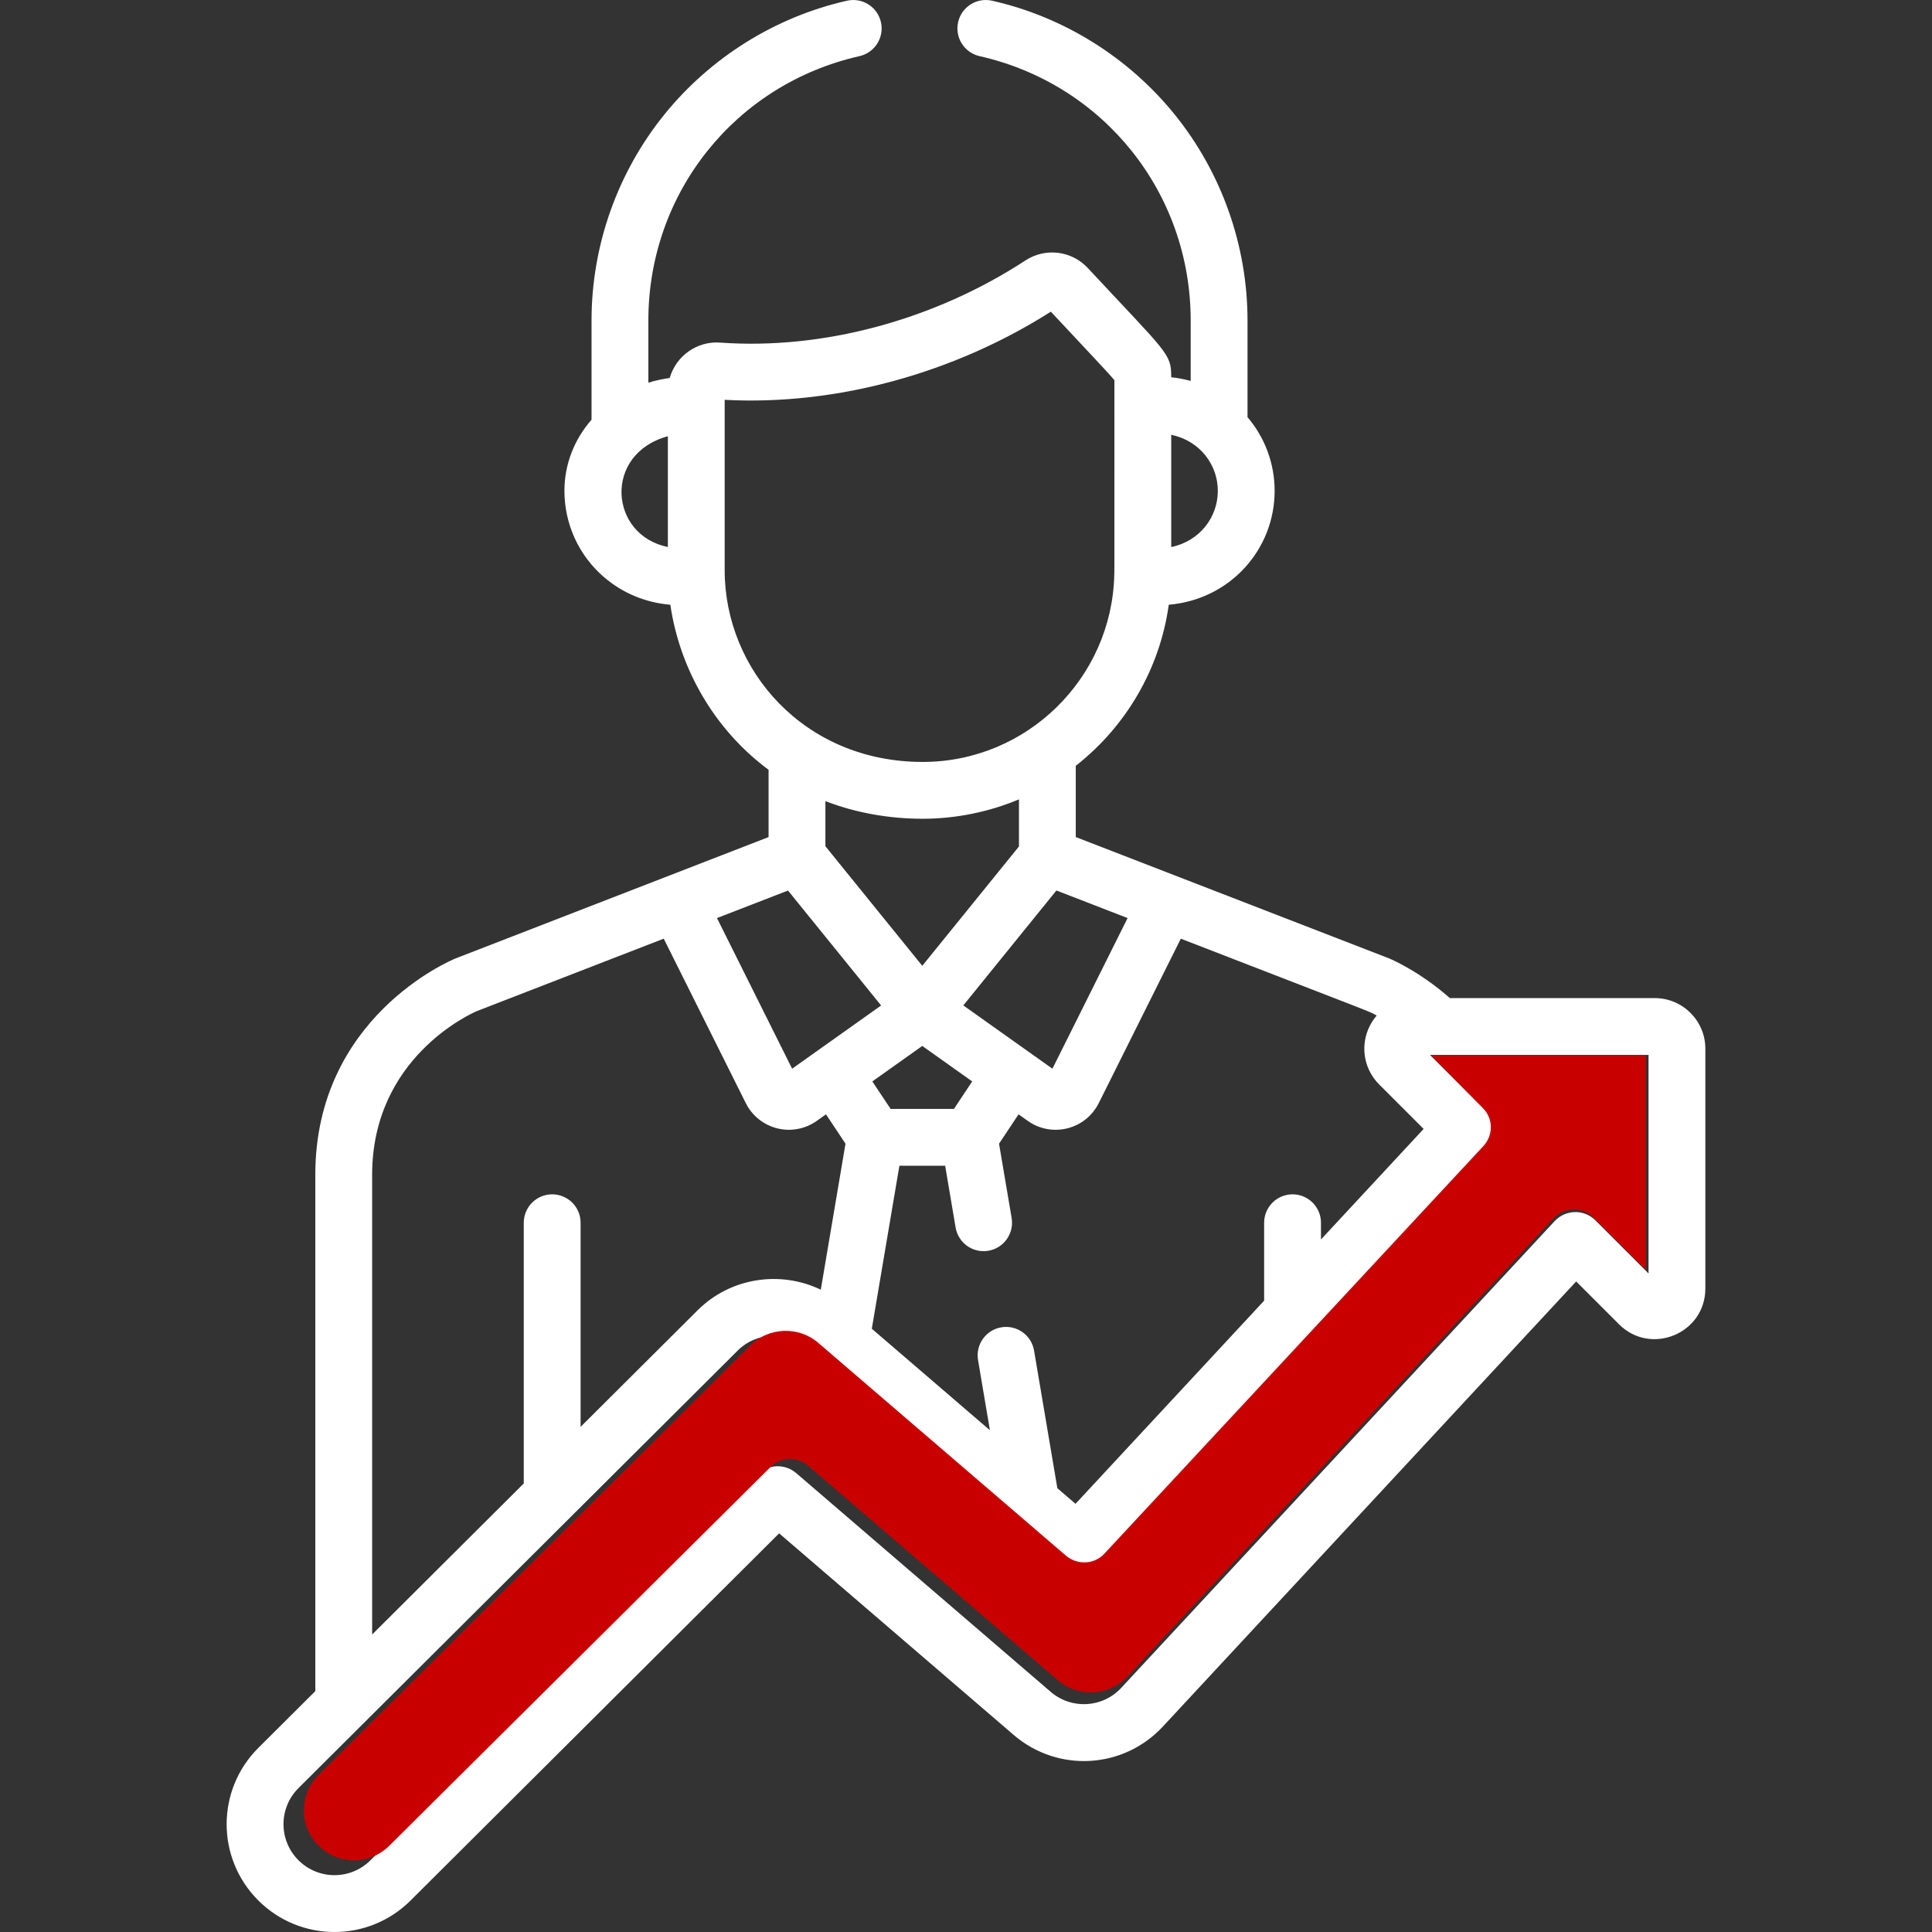 <svg width="108" height="108" viewBox="0 0 108 108" fill="none" xmlns="http://www.w3.org/2000/svg">
<rect x="0" y="0" width="108" height="108" fill="#333333" stroke="none"/>
<g clip-path="url(#clip0)">
<path d="M92.503 55.794H81.049C79.332 54.281 77.738 53.611 77.665 53.581C77.654 53.577 77.644 53.573 77.633 53.568L60.136 46.792V42.81C62.903 40.64 64.828 37.447 65.335 33.805C68.751 33.517 71.253 30.724 71.253 27.44C71.253 25.916 70.709 24.459 69.737 23.319V17.919C69.737 13.735 68.29 9.643 65.662 6.397C63.074 3.199 59.451 0.942 55.458 0.04C54.603 -0.154 53.752 0.383 53.559 1.239C53.366 2.094 53.902 2.944 54.758 3.138C61.707 4.709 66.56 10.787 66.56 17.919V21.295C66.207 21.197 65.843 21.128 65.472 21.089V21.056C65.472 19.749 65.251 19.756 60.812 14.985C59.895 14 58.425 13.838 57.322 14.559C52.222 17.89 46.003 19.564 40.265 19.152C38.967 19.052 37.789 19.895 37.437 21.131C37.096 21.174 36.641 21.268 36.244 21.392V17.919C36.244 10.787 41.097 4.709 48.046 3.138C48.902 2.945 49.438 2.094 49.245 1.239C49.052 0.383 48.202 -0.154 47.346 0.04C43.354 0.942 39.73 3.2 37.142 6.397C34.514 9.643 33.067 13.735 33.067 17.919V23.461C32.085 24.589 31.552 25.973 31.552 27.44C31.552 29.296 32.357 31.052 33.76 32.259C34.811 33.163 36.092 33.69 37.473 33.806C37.987 37.347 39.901 40.763 42.964 43.032V46.793L25.487 53.569C25.477 53.573 25.467 53.577 25.457 53.581C25.137 53.712 17.626 56.901 17.626 65.67V94.535L14.444 97.705C12.085 100.055 12.077 103.866 14.428 106.226C16.777 108.584 20.588 108.594 22.949 106.242L43.554 85.715L56.664 96.983C59.129 99.101 62.794 98.895 65.007 96.513L88.109 71.634L90.504 74.029C92.282 75.806 95.33 74.546 95.33 72.03V58.622C95.33 57.063 94.062 55.794 92.503 55.794ZM65.472 24.306C67.054 24.628 68.077 25.963 68.077 27.44C68.077 28.939 67.037 30.261 65.472 30.579V24.306ZM37.334 30.579C34.048 29.912 33.712 25.373 37.334 24.385V30.579ZM76.957 56.77C76.776 56.978 76.602 57.252 76.483 57.54C76.044 58.6 76.284 59.809 77.096 60.621L79.582 63.107L73.843 69.288V68.352C73.843 67.475 73.132 66.764 72.254 66.764C71.377 66.764 70.666 67.475 70.666 68.352V72.709L60.122 84.064L59.107 83.192L57.805 75.499C57.659 74.634 56.842 74.051 55.974 74.198C55.109 74.344 54.527 75.164 54.673 76.029L55.337 79.952L48.735 74.277L50.277 65.166H52.835L53.419 68.617C53.565 69.482 54.383 70.066 55.25 69.918C56.115 69.772 56.697 68.952 56.551 68.087L55.847 63.933L56.938 62.292L57.454 62.658C58.802 63.615 60.684 63.142 61.421 61.666L66.008 52.473C77.403 56.886 76.463 56.5 76.957 56.77ZM54.347 60.452L53.325 61.99H49.786L48.764 60.452L51.556 58.469L54.347 60.452ZM46.141 47.306V44.783C47.882 45.458 49.761 45.769 51.581 45.769C53.45 45.769 55.317 45.377 56.96 44.685V47.318L51.556 53.989L46.141 47.306ZM63.033 51.32L58.831 59.741C58.233 59.316 57.747 58.971 53.85 56.203L57.923 51.175L59.054 49.779L63.033 51.32ZM40.51 31.878C40.51 29.622 40.51 27.171 40.51 22.351C46.803 22.686 53.384 20.832 58.743 17.423C60.791 19.622 61.906 20.783 62.296 21.252C62.296 33.204 62.298 31.675 62.289 32.151C62.144 37.923 57.399 42.593 51.581 42.593C44.941 42.593 40.51 37.441 40.51 31.878ZM44.05 49.782L49.255 56.207C47.264 57.62 44.453 59.617 44.28 59.741L40.079 51.32L44.05 49.782ZM26.656 56.522L37.103 52.472L41.69 61.665C42.042 62.37 42.682 62.883 43.446 63.075C44.207 63.265 45.014 63.115 45.658 62.658L46.173 62.291L47.264 63.933L45.883 72.094C43.631 71.009 40.84 71.409 39 73.242L32.456 79.762V68.352C32.456 67.475 31.745 66.764 30.867 66.764C29.99 66.764 29.279 67.475 29.279 68.352V82.926L20.803 91.37V65.67C20.803 59.136 26.313 56.669 26.656 56.522ZM92.154 71.187L89.189 68.222C88.527 67.561 87.493 67.629 86.903 68.265L62.679 94.352C61.633 95.477 59.9 95.575 58.734 94.574L44.51 82.349C43.88 81.808 42.941 81.842 42.354 82.428L20.708 103.992C19.593 105.102 17.791 105.1 16.679 103.984C15.568 102.869 15.571 101.067 16.686 99.955C17.859 98.787 40.455 76.277 41.242 75.493C42.298 74.441 44.007 74.403 45.11 75.351L59.21 87.469C59.857 88.025 60.828 87.971 61.409 87.346L82.951 64.147C83.533 63.521 83.515 62.547 82.91 61.943L79.938 58.971H80.43H92.154V71.187Z" fill="white"/>
<g clip-path="url(#clip1)">
<path d="M91.999 70.985L89.075 68.066C88.433 67.425 87.416 67.487 86.836 68.108L63.032 93.713C61.995 94.81 60.294 94.913 59.154 93.94L45.178 81.935C44.556 81.397 43.644 81.438 43.063 82.017L21.768 103.172C20.669 104.269 18.907 104.269 17.808 103.172C16.709 102.075 16.709 100.316 17.808 99.219C18.969 98.08 41.176 75.973 41.944 75.207C42.98 74.172 44.66 74.131 45.738 75.063L59.59 86.965C60.232 87.503 61.186 87.461 61.746 86.84L82.917 64.071C83.497 63.45 83.477 62.498 82.875 61.919L79.993 59H80.47H91.999V70.985Z" fill="#C90000"/>
</g>
</g>
<defs>
<clipPath id="clip0">
<rect width="108" height="108" fill="white"/>
</clipPath>
<clipPath id="clip1">
<rect width="75" height="45" fill="white" transform="translate(17 59)"/>
</clipPath>
</defs>
</svg>
